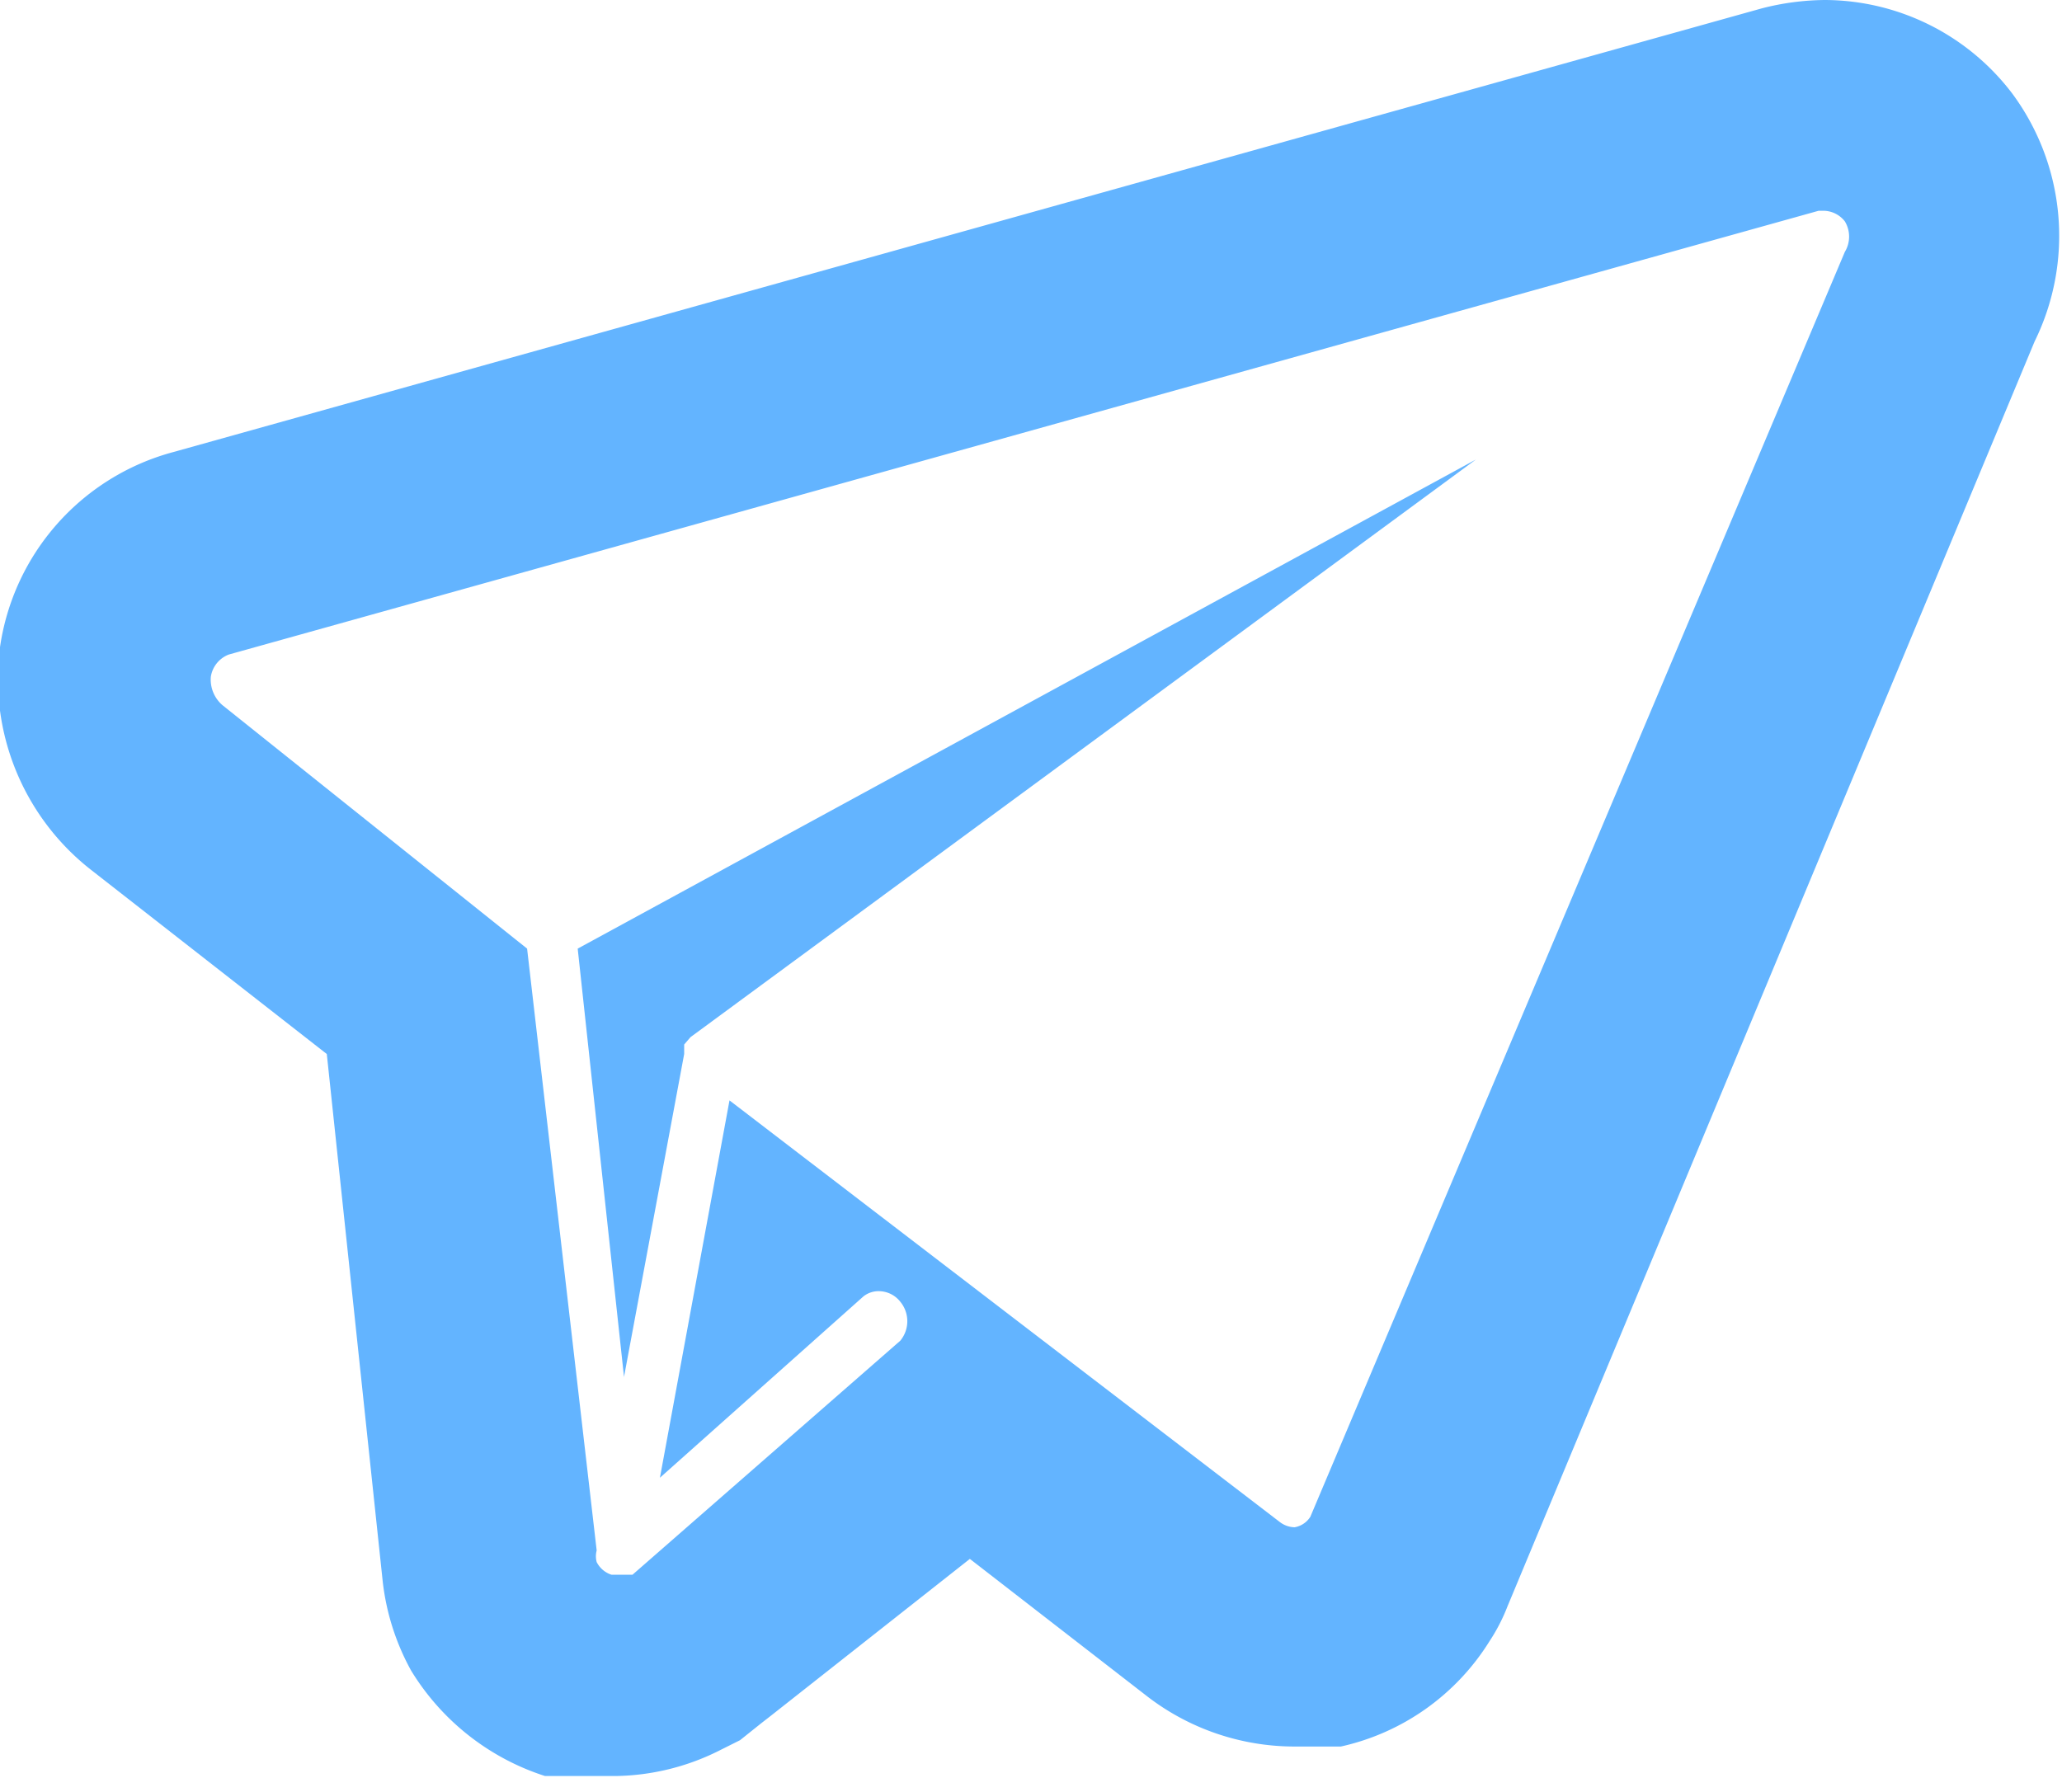 <svg xmlns="http://www.w3.org/2000/svg" viewBox="0 0 19.56 17"><path d="M17.31,2a.26.26,0,0,1,.19.1.28.28,0,0,1,0,.29l-5.07,12,0,0h0a.22.22,0,0,1-.15.1h0a.24.24,0,0,1-.14-.05l-5.22-4-.66,3.58,1.93-1.72a.23.23,0,0,1,.15-.05.26.26,0,0,1,.2.1.29.29,0,0,1,0,.37L6,14.94H6l0,0-.1,0H5.8a.24.24,0,0,1-.14-.12h0a.21.21,0,0,1,0-.11L5,9,2.11,6.69A.32.32,0,0,1,2,6.42a.27.27,0,0,1,.17-.21L17.25,2h.06M5.92,13.06,6.49,10l0-.09h0l.06-.07L14,4.36,5.48,9l.44,4.07M17.31,0a2.47,2.47,0,0,0-.6.08L1.64,4.29A2.25,2.25,0,0,0,0,6.14,2.3,2.3,0,0,0,.86,8.25L3.1,10,3.63,15a2.28,2.28,0,0,0,.27.85v0l0,0a2.32,2.32,0,0,0,1.27,1l.1,0,.13,0h.12l.32,0a2.26,2.26,0,0,0,1-.25l.18-.09.2-.16.09-.07L9.2,14.79l1.69,1.31a2.29,2.29,0,0,0,1.37.47h.12l.15,0h.09l.1,0a2.23,2.23,0,0,0,1.41-1v0l0,0a1.74,1.74,0,0,0,.17-.33l5-12A2.27,2.27,0,0,0,19.09.89,2.24,2.24,0,0,0,17.31,0Z" fill="#63b4ff"/></svg>